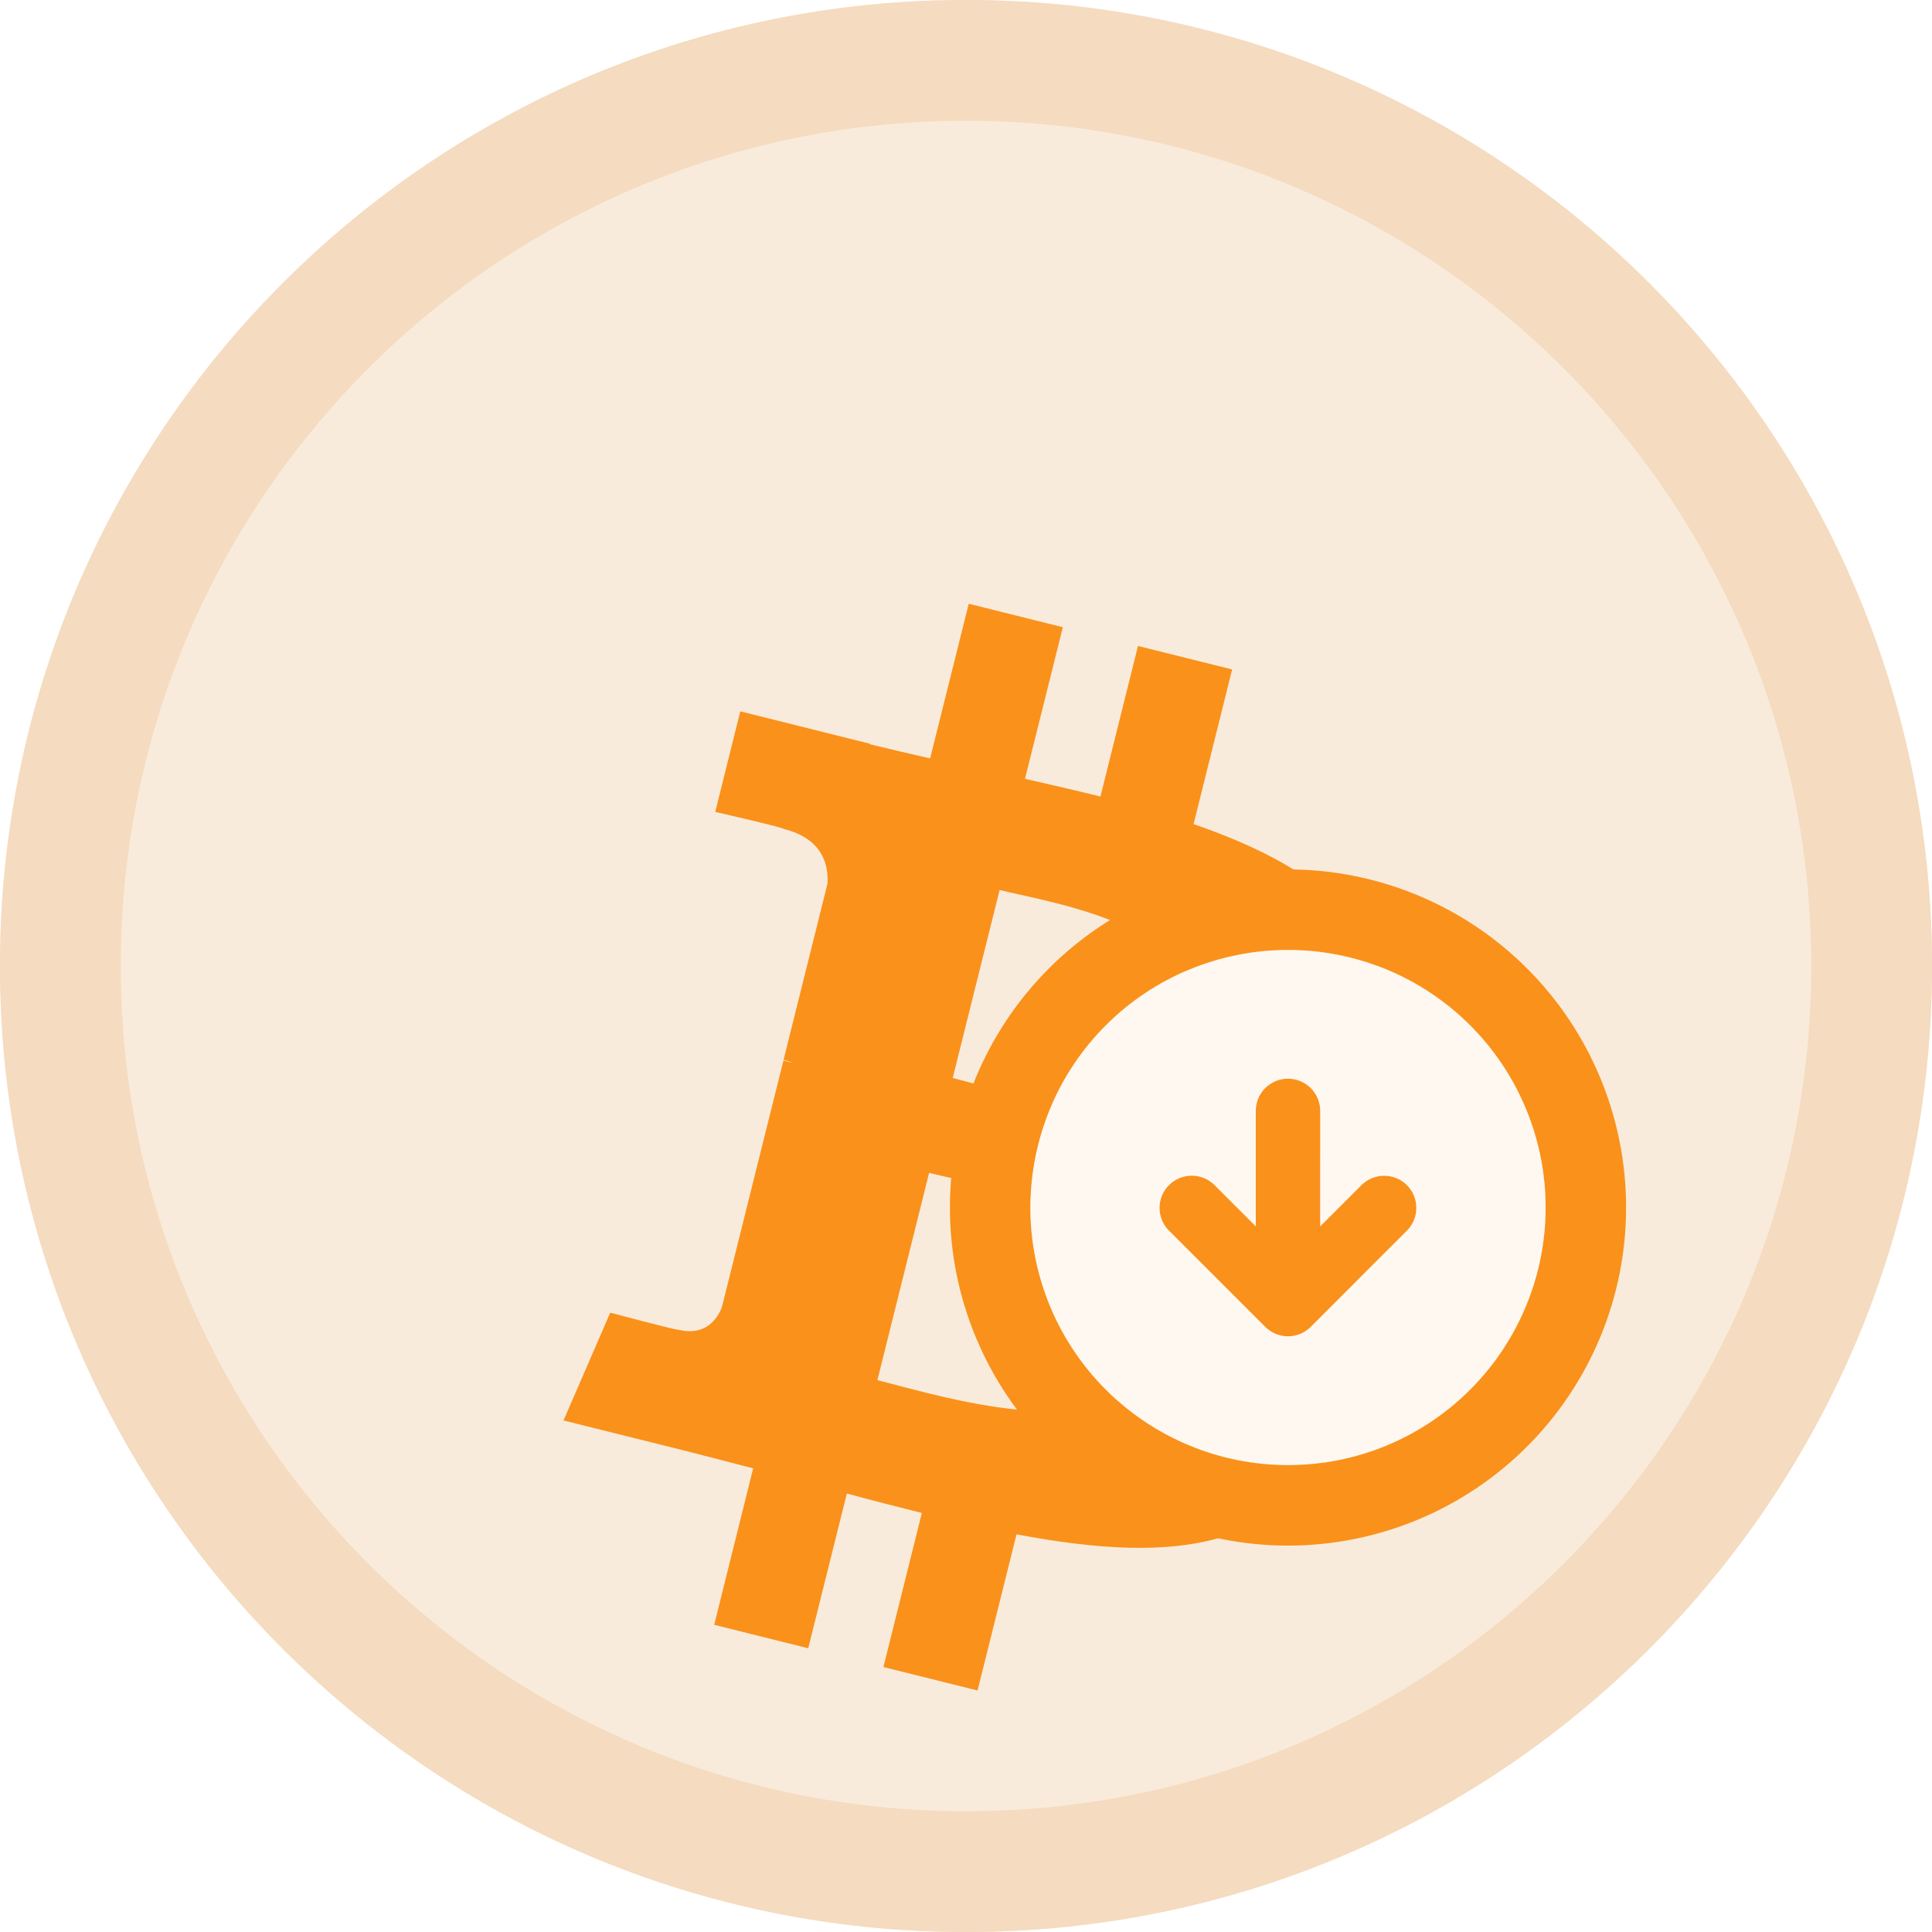 <svg width="48" height="48" viewBox="0 0 48 48" fill="none" xmlns="http://www.w3.org/2000/svg">
<g clip-path="url(#clip0_3660_373203)">
<path d="M48 24C48 37.255 37.255 48 24 48C10.745 48 0 37.255 0 24C0 10.745 10.745 0 24 0C37.255 0 48 10.745 48 24Z" fill="#F9EBDB"/>
<path fill-rule="evenodd" clip-rule="evenodd" d="M24 45C35.598 45 45 35.598 45 24C45 12.402 35.598 3 24 3C12.402 3 3 12.402 3 24C3 35.598 12.402 45 24 45ZM24 48C37.255 48 48 37.255 48 24C48 10.745 37.255 0 24 0C10.745 0 0 10.745 0 24C0 37.255 10.745 48 24 48Z" fill="#F5DBBF"/>
<g filter="url(#filter0_d_3660_373203)">
<path d="M34.344 21.854C34.768 19.017 32.608 17.492 29.654 16.475L30.612 12.632L28.273 12.049L27.34 15.79C26.726 15.637 26.094 15.493 25.466 15.349L26.406 11.583L24.068 11L23.109 14.842C22.6 14.726 22.1 14.611 21.615 14.491L21.618 14.479L18.392 13.673L17.77 16.172C17.77 16.172 19.505 16.569 19.469 16.594C20.416 16.83 20.588 17.457 20.559 17.954L19.467 22.332C19.533 22.349 19.617 22.373 19.71 22.41L19.464 22.349L17.934 28.482C17.818 28.77 17.524 29.201 16.862 29.038C16.885 29.072 15.161 28.613 15.161 28.613L14 31.291L17.045 32.05C17.611 32.192 18.166 32.341 18.712 32.481L17.744 36.368L20.08 36.951L21.04 33.106C21.677 33.279 22.297 33.439 22.903 33.589L21.948 37.417L24.287 38L25.255 34.12C29.244 34.875 32.244 34.571 33.505 30.964C34.523 28.059 33.455 26.383 31.357 25.29C32.885 24.936 34.036 23.931 34.343 21.854H34.344ZM28.999 29.349C28.275 32.254 23.385 30.684 21.799 30.289L23.083 25.14C24.669 25.536 29.753 26.319 28.999 29.349H28.999ZM29.722 21.812C29.062 24.454 24.991 23.112 23.67 22.783L24.835 18.112C26.156 18.441 30.409 19.056 29.722 21.812Z" fill="#FA911B"/>
</g>
<path fill-rule="evenodd" clip-rule="evenodd" d="M32 23.6C33.697 23.6 35.325 24.274 36.525 25.474C37.725 26.675 38.4 28.302 38.4 30C38.4 31.697 37.725 33.325 36.525 34.525C35.325 35.726 33.697 36.4 32 36.4C30.302 36.4 28.674 35.726 27.474 34.525C26.274 33.325 25.6 31.697 25.6 30C25.6 28.302 26.274 26.675 27.474 25.474C28.674 24.274 30.302 23.6 32 23.6ZM34.965 30.566L32.565 32.965C32.415 33.115 32.212 33.2 32 33.2C31.788 33.2 31.584 33.115 31.434 32.965L29.034 30.566C28.888 30.415 28.808 30.212 28.809 30.003C28.811 29.793 28.895 29.592 29.044 29.444C29.192 29.296 29.393 29.212 29.602 29.21C29.812 29.208 30.014 29.289 30.165 29.434L31.2 30.469V27.6C31.2 27.388 31.284 27.184 31.434 27.034C31.584 26.884 31.787 26.8 32 26.8C32.212 26.8 32.415 26.884 32.565 27.034C32.715 27.184 32.8 27.388 32.8 27.6V30.469L33.834 29.434C33.985 29.289 34.187 29.208 34.397 29.21C34.606 29.212 34.807 29.296 34.956 29.444C35.104 29.592 35.188 29.793 35.19 30.003C35.192 30.212 35.111 30.415 34.965 30.566Z" fill="#FA911B"/>
<path d="M34.965 30.566L32.565 32.965C32.415 33.115 32.212 33.2 32 33.2C31.788 33.2 31.584 33.115 31.434 32.965L29.034 30.566C28.888 30.415 28.808 30.212 28.809 30.003C28.811 29.793 28.895 29.592 29.044 29.444C29.192 29.296 29.393 29.212 29.602 29.21C29.812 29.208 30.014 29.289 30.165 29.434L31.2 30.469V27.6C31.2 27.388 31.284 27.184 31.434 27.034C31.584 26.884 31.787 26.8 32 26.8C32.212 26.8 32.415 26.884 32.565 27.034C32.715 27.184 32.8 27.388 32.8 27.6V30.469L33.834 29.434C33.985 29.289 34.187 29.208 34.397 29.21C34.606 29.212 34.807 29.296 34.956 29.444C35.104 29.592 35.188 29.793 35.19 30.003C35.192 30.212 35.111 30.415 34.965 30.566Z" fill="#FA911B"/>
<path fill-rule="evenodd" clip-rule="evenodd" d="M37.939 24.06C36.364 22.485 34.227 21.6 32 21.6C29.772 21.6 27.635 22.485 26.06 24.06C24.485 25.636 23.6 27.772 23.6 30C23.6 32.228 24.485 34.364 26.06 35.94C27.635 37.515 29.772 38.4 32 38.4C34.227 38.4 36.364 37.515 37.939 35.94C39.515 34.364 40.4 32.228 40.4 30C40.4 27.772 39.515 25.636 37.939 24.06ZM36.525 25.474C35.325 24.274 33.697 23.6 32 23.6C30.302 23.6 28.674 24.274 27.474 25.474C26.274 26.675 25.6 28.302 25.6 30C25.6 31.697 26.274 33.325 27.474 34.525C28.674 35.726 30.302 36.4 32 36.4C33.697 36.4 35.325 35.726 36.525 34.525C37.725 33.325 38.4 31.697 38.4 30C38.4 28.302 37.725 26.675 36.525 25.474Z" fill="#FA911B"/>
<path fill-rule="evenodd" clip-rule="evenodd" d="M32 23.6C33.697 23.6 35.325 24.274 36.525 25.474C37.725 26.675 38.4 28.302 38.4 30C38.4 31.697 37.725 33.325 36.525 34.525C35.325 35.726 33.697 36.4 32 36.4C30.302 36.4 28.674 35.726 27.474 34.525C26.274 33.325 25.6 31.697 25.6 30C25.6 28.302 26.274 26.675 27.474 25.474C28.674 24.274 30.302 23.6 32 23.6ZM34.965 30.566L32.565 32.965C32.415 33.115 32.212 33.2 32 33.2C31.788 33.2 31.584 33.115 31.434 32.965L29.034 30.566C28.888 30.415 28.808 30.212 28.809 30.003C28.811 29.793 28.895 29.592 29.044 29.444C29.192 29.296 29.393 29.212 29.602 29.21C29.812 29.208 30.014 29.289 30.165 29.434L31.2 30.469V27.6C31.2 27.388 31.284 27.184 31.434 27.034C31.584 26.884 31.787 26.8 32 26.8C32.212 26.8 32.415 26.884 32.565 27.034C32.715 27.184 32.8 27.388 32.8 27.6V30.469L33.834 29.434C33.985 29.289 34.187 29.208 34.397 29.21C34.606 29.212 34.807 29.296 34.956 29.444C35.104 29.592 35.188 29.793 35.19 30.003C35.192 30.212 35.111 30.415 34.965 30.566Z" fill="#FEF8F1"/>
</g>
<defs>
<filter id="filter0_d_3660_373203" x="7" y="8" width="34.397" height="41" filterUnits="userSpaceOnUse" color-interpolation-filters="sRGB">
<feFlood flood-opacity="0" result="BackgroundImageFix"/>
<feColorMatrix in="SourceAlpha" type="matrix" values="0 0 0 0 0 0 0 0 0 0 0 0 0 0 0 0 0 0 127 0" result="hardAlpha"/>
<feOffset dy="4"/>
<feGaussianBlur stdDeviation="3.5"/>
<feComposite in2="hardAlpha" operator="out"/>
<feColorMatrix type="matrix" values="0 0 0 0 0.98 0 0 0 0 0.569 0 0 0 0 0.106 0 0 0 0.5 0"/>
<feBlend mode="normal" in2="BackgroundImageFix" result="effect1_dropShadow_3660_373203"/>
<feBlend mode="normal" in="SourceGraphic" in2="effect1_dropShadow_3660_373203" result="shape"/>
</filter>
<clipPath id="clip0_3660_373203">
<rect width="48" height="48" fill="white"/>
</clipPath>
</defs>
</svg>
